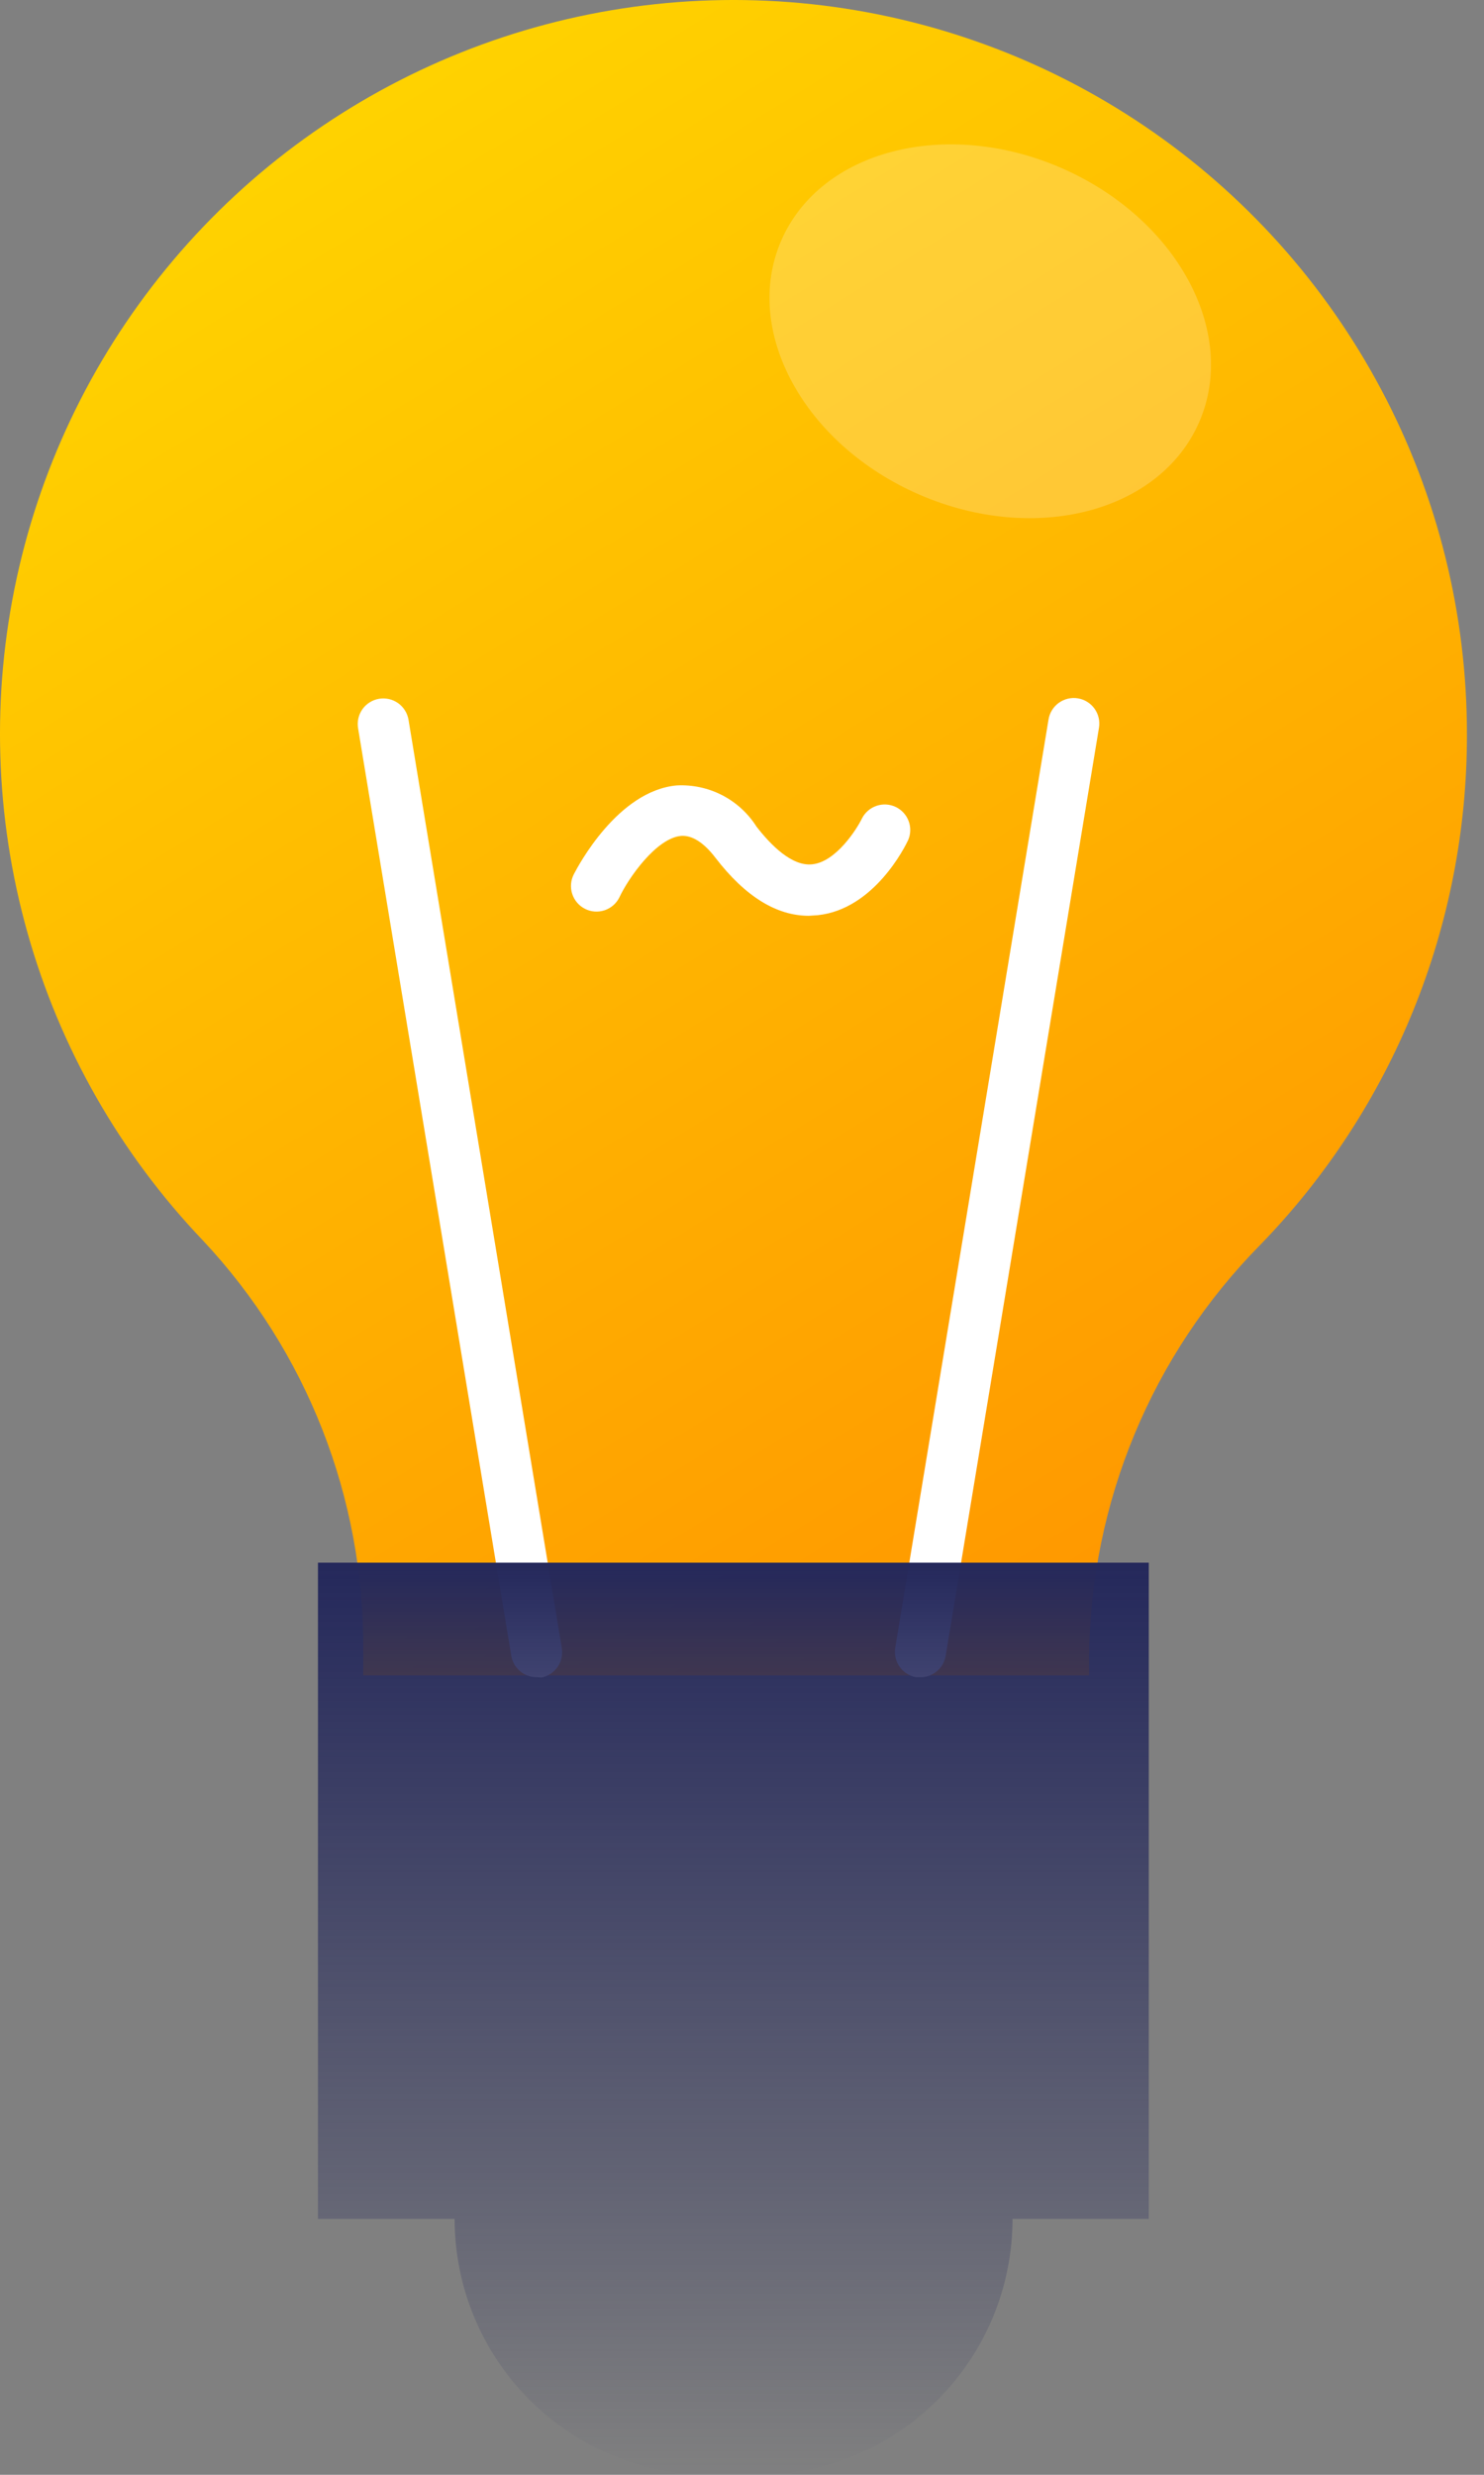 <svg width="54" height="90" viewBox="0 0 54 90" fill="none" xmlns="http://www.w3.org/2000/svg">
<rect x="0" y="0" width="54" height="90" fill="#808080" stroke="none"/>
<path d="M53.379 26.7C53.382 22.337 52.314 18.04 50.27 14.186C48.226 10.331 45.268 7.036 41.655 4.59C38.042 2.143 33.884 0.62 29.546 0.153C25.207 -0.314 20.821 0.29 16.77 1.912C12.719 3.533 9.127 6.123 6.31 9.455C3.492 12.786 1.535 16.757 0.608 21.021C-0.318 25.284 -0.185 29.71 0.997 33.91C2.178 38.11 4.371 41.956 7.384 45.112C11.168 49.146 13.257 54.481 13.217 60.012V60.926H39.63V60.252C39.681 54.642 41.913 49.271 45.853 45.277C50.691 40.304 53.393 33.637 53.379 26.7V26.7Z" fill="url(#paint0_linear_66_393)"/>
<path d="M19.523 60.993C19.307 60.994 19.098 60.919 18.932 60.783C18.765 60.646 18.651 60.456 18.609 60.244L13.03 26.483C13.01 26.362 13.014 26.239 13.041 26.12C13.069 26.001 13.12 25.889 13.19 25.789C13.261 25.69 13.351 25.605 13.455 25.541C13.558 25.476 13.674 25.432 13.794 25.412C13.915 25.392 14.038 25.396 14.157 25.423C14.276 25.451 14.388 25.501 14.488 25.572C14.587 25.643 14.672 25.733 14.736 25.837C14.801 25.94 14.845 26.055 14.865 26.176L20.444 59.937C20.483 60.178 20.427 60.425 20.287 60.625C20.148 60.825 19.935 60.962 19.695 61.008L19.523 60.993Z" fill="white"/>
<path d="M33.482 60.993H33.325C33.085 60.947 32.872 60.81 32.732 60.61C32.592 60.41 32.536 60.163 32.576 59.922L38.155 26.161C38.195 25.918 38.331 25.701 38.532 25.557C38.733 25.414 38.982 25.356 39.226 25.397C39.469 25.438 39.686 25.573 39.829 25.774C39.973 25.975 40.03 26.225 39.989 26.468L34.41 60.229C34.371 60.446 34.257 60.642 34.086 60.782C33.916 60.922 33.702 60.997 33.482 60.993Z" fill="white"/>
<path d="M29.43 33.304C28.255 33.304 27.116 32.6 26.038 31.2C25.604 30.631 25.177 30.369 24.78 30.399C23.881 30.481 22.863 31.934 22.533 32.645C22.421 32.864 22.226 33.03 21.992 33.106C21.757 33.182 21.502 33.162 21.283 33.049C21.063 32.937 20.898 32.742 20.822 32.508C20.746 32.273 20.766 32.018 20.878 31.799C21.036 31.492 22.481 28.759 24.623 28.564C25.197 28.534 25.768 28.656 26.279 28.919C26.789 29.182 27.221 29.577 27.528 30.062C28.045 30.728 28.816 31.515 29.558 31.432C30.419 31.342 31.175 30.159 31.37 29.755C31.481 29.542 31.67 29.381 31.898 29.304C32.125 29.228 32.374 29.242 32.591 29.345C32.808 29.448 32.976 29.63 33.062 29.855C33.147 30.079 33.142 30.328 33.047 30.549C32.928 30.803 31.804 33.064 29.76 33.282L29.43 33.304Z" fill="white"/>
<path opacity="0.21" d="M43.639 15.344C45.062 12.062 42.81 7.926 38.61 6.105C34.409 4.284 29.85 5.468 28.427 8.75C27.004 12.032 29.256 16.168 33.456 17.989C37.657 19.81 42.216 18.626 43.639 15.344Z" fill="white"/>
<path fill-rule="evenodd" clip-rule="evenodd" d="M11.57 56.83H41.802V80.693H11.57V56.83ZM36.136 84.255C36.603 83.125 36.844 81.915 36.844 80.693H16.543C16.543 83.161 17.523 85.529 19.269 87.274C21.015 89.019 23.382 90 25.851 90H27.536C28.758 90 29.969 89.759 31.098 89.291C32.227 88.824 33.254 88.138 34.118 87.274C34.982 86.41 35.668 85.384 36.136 84.255Z" fill="url(#paint1_linear_66_393)"/>
<defs>
<linearGradient id="paint0_linear_66_393" x1="8.5" y1="7" x2="39.5" y2="57" gradientUnits="userSpaceOnUse">
<stop stop-color="#FFD200"/>
<stop offset="1" stop-color="#FF9900"/>
</linearGradient>
<linearGradient id="paint1_linear_66_393" x1="26.686" y1="56.83" x2="26.686" y2="90" gradientUnits="userSpaceOnUse">
<stop stop-color="#24285B"/>
<stop offset="1" stop-color="#24285B" stop-opacity="0"/>
</linearGradient>
</defs>
</svg>
